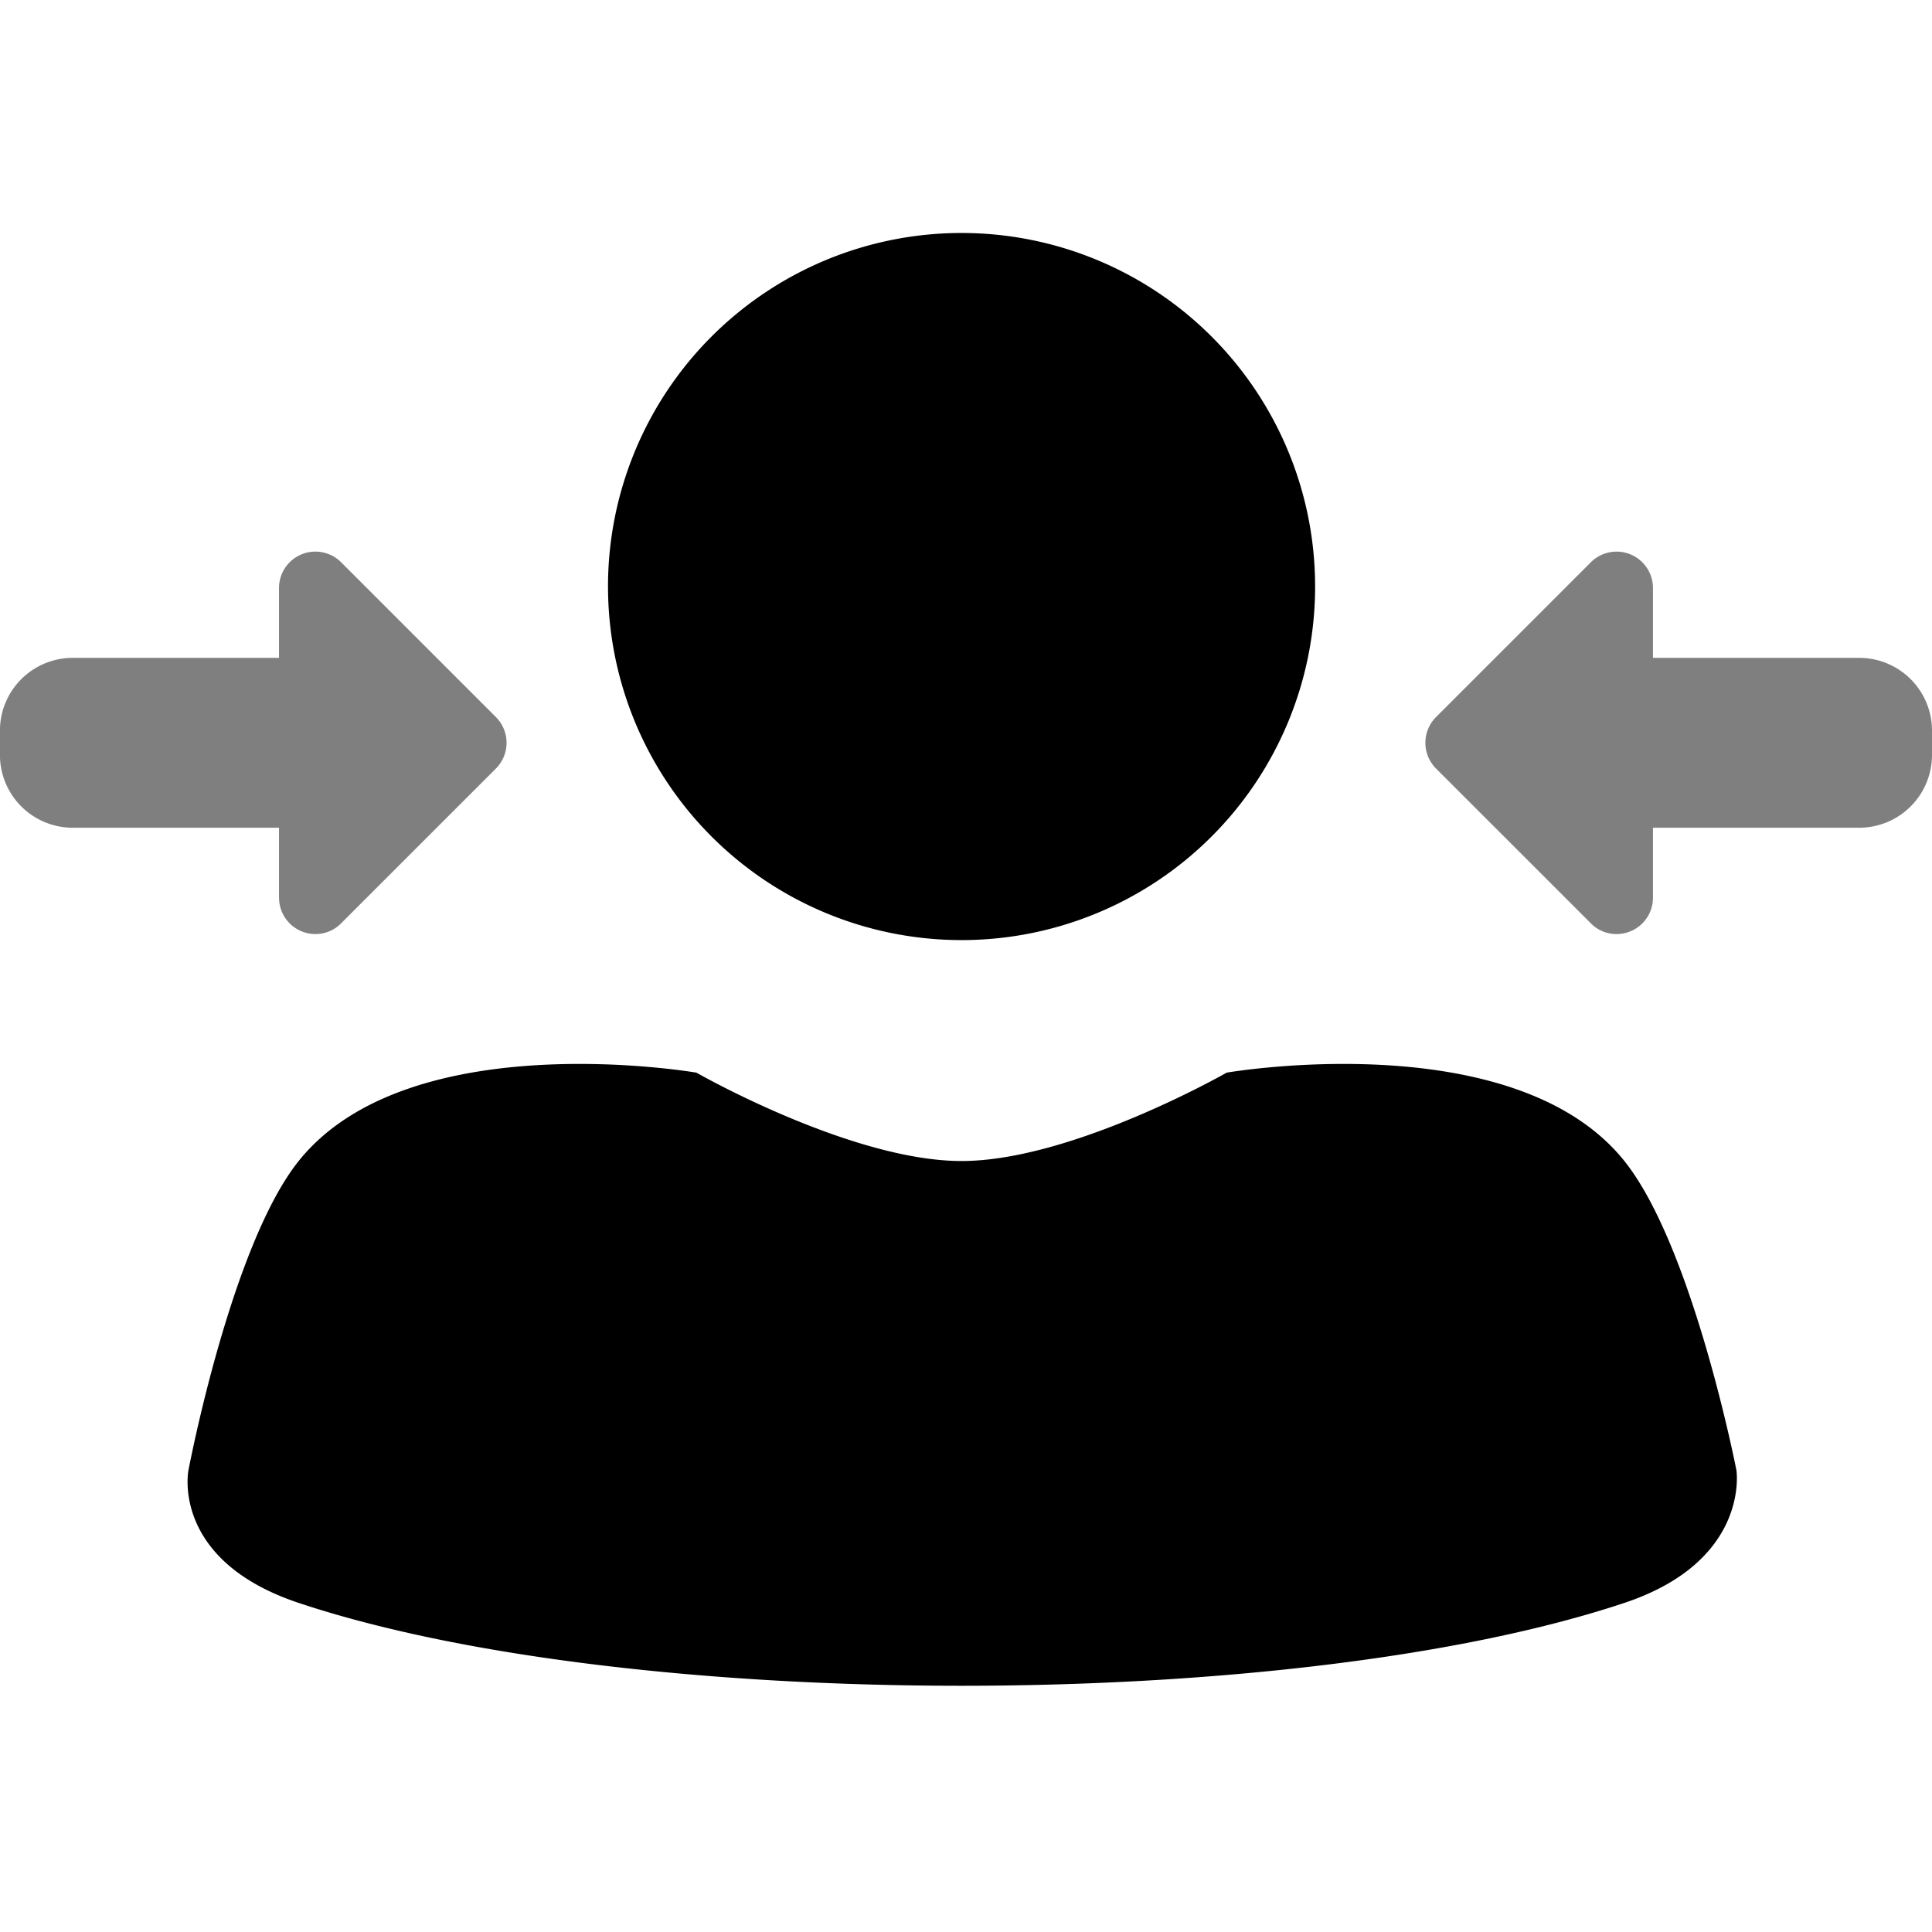 <svg xmlns="http://www.w3.org/2000/svg" xmlns:xlink="http://www.w3.org/1999/xlink" width="100" height="100" viewBox="0 0 100 100"><defs><clipPath id="b"><rect width="100" height="100"/></clipPath></defs><g id="a" clip-path="url(#b)"><path d="M-164.249-671.095c-6.639-2.213-5.706-6.861-5.706-6.861s2.2-11.63,5.706-16.011c5.719-7.147,20.586-4.574,20.586-4.574s8.006,4.574,13.724,4.574,13.723-4.574,13.723-4.574,14.867-2.573,20.586,4.574c3.545,4.432,5.8,16.011,5.8,16.011s.715,4.688-5.8,6.861c-8.578,2.859-21.443,4.289-34.309,4.289S-155.671-668.235-164.249-671.095Zm16.011-52.607a18.3,18.3,0,0,1,18.3-18.3,18.3,18.3,0,0,1,18.3,18.3,18.3,18.3,0,0,1-18.3,18.3A18.3,18.3,0,0,1-148.237-723.7Z" transform="translate(179.708 754.061)"/><path d="M-4388.659-1714.758l-8.012-8.01a1.886,1.886,0,0,1,0-2.665l8.012-8.012a1.884,1.884,0,0,1,3.216,1.333v3.615h10.675a3.767,3.767,0,0,1,3.768,3.768v1.256a3.768,3.768,0,0,1-3.768,3.768h-10.675v3.615a1.882,1.882,0,0,1-1.9,1.888A1.845,1.845,0,0,1-4388.659-1714.758Zm-67.9-1.332v-3.615h-10.676a3.768,3.768,0,0,1-3.768-3.768v-1.256a3.767,3.767,0,0,1,3.768-3.768h10.676v-3.615a1.884,1.884,0,0,1,3.216-1.333l8.011,8.012a1.885,1.885,0,0,1,0,2.665l-8.011,8.01a1.846,1.846,0,0,1-1.319.556A1.882,1.882,0,0,1-4456.557-1716.09Z" transform="translate(4471 1762.548)" opacity="0.5"/></g></svg>